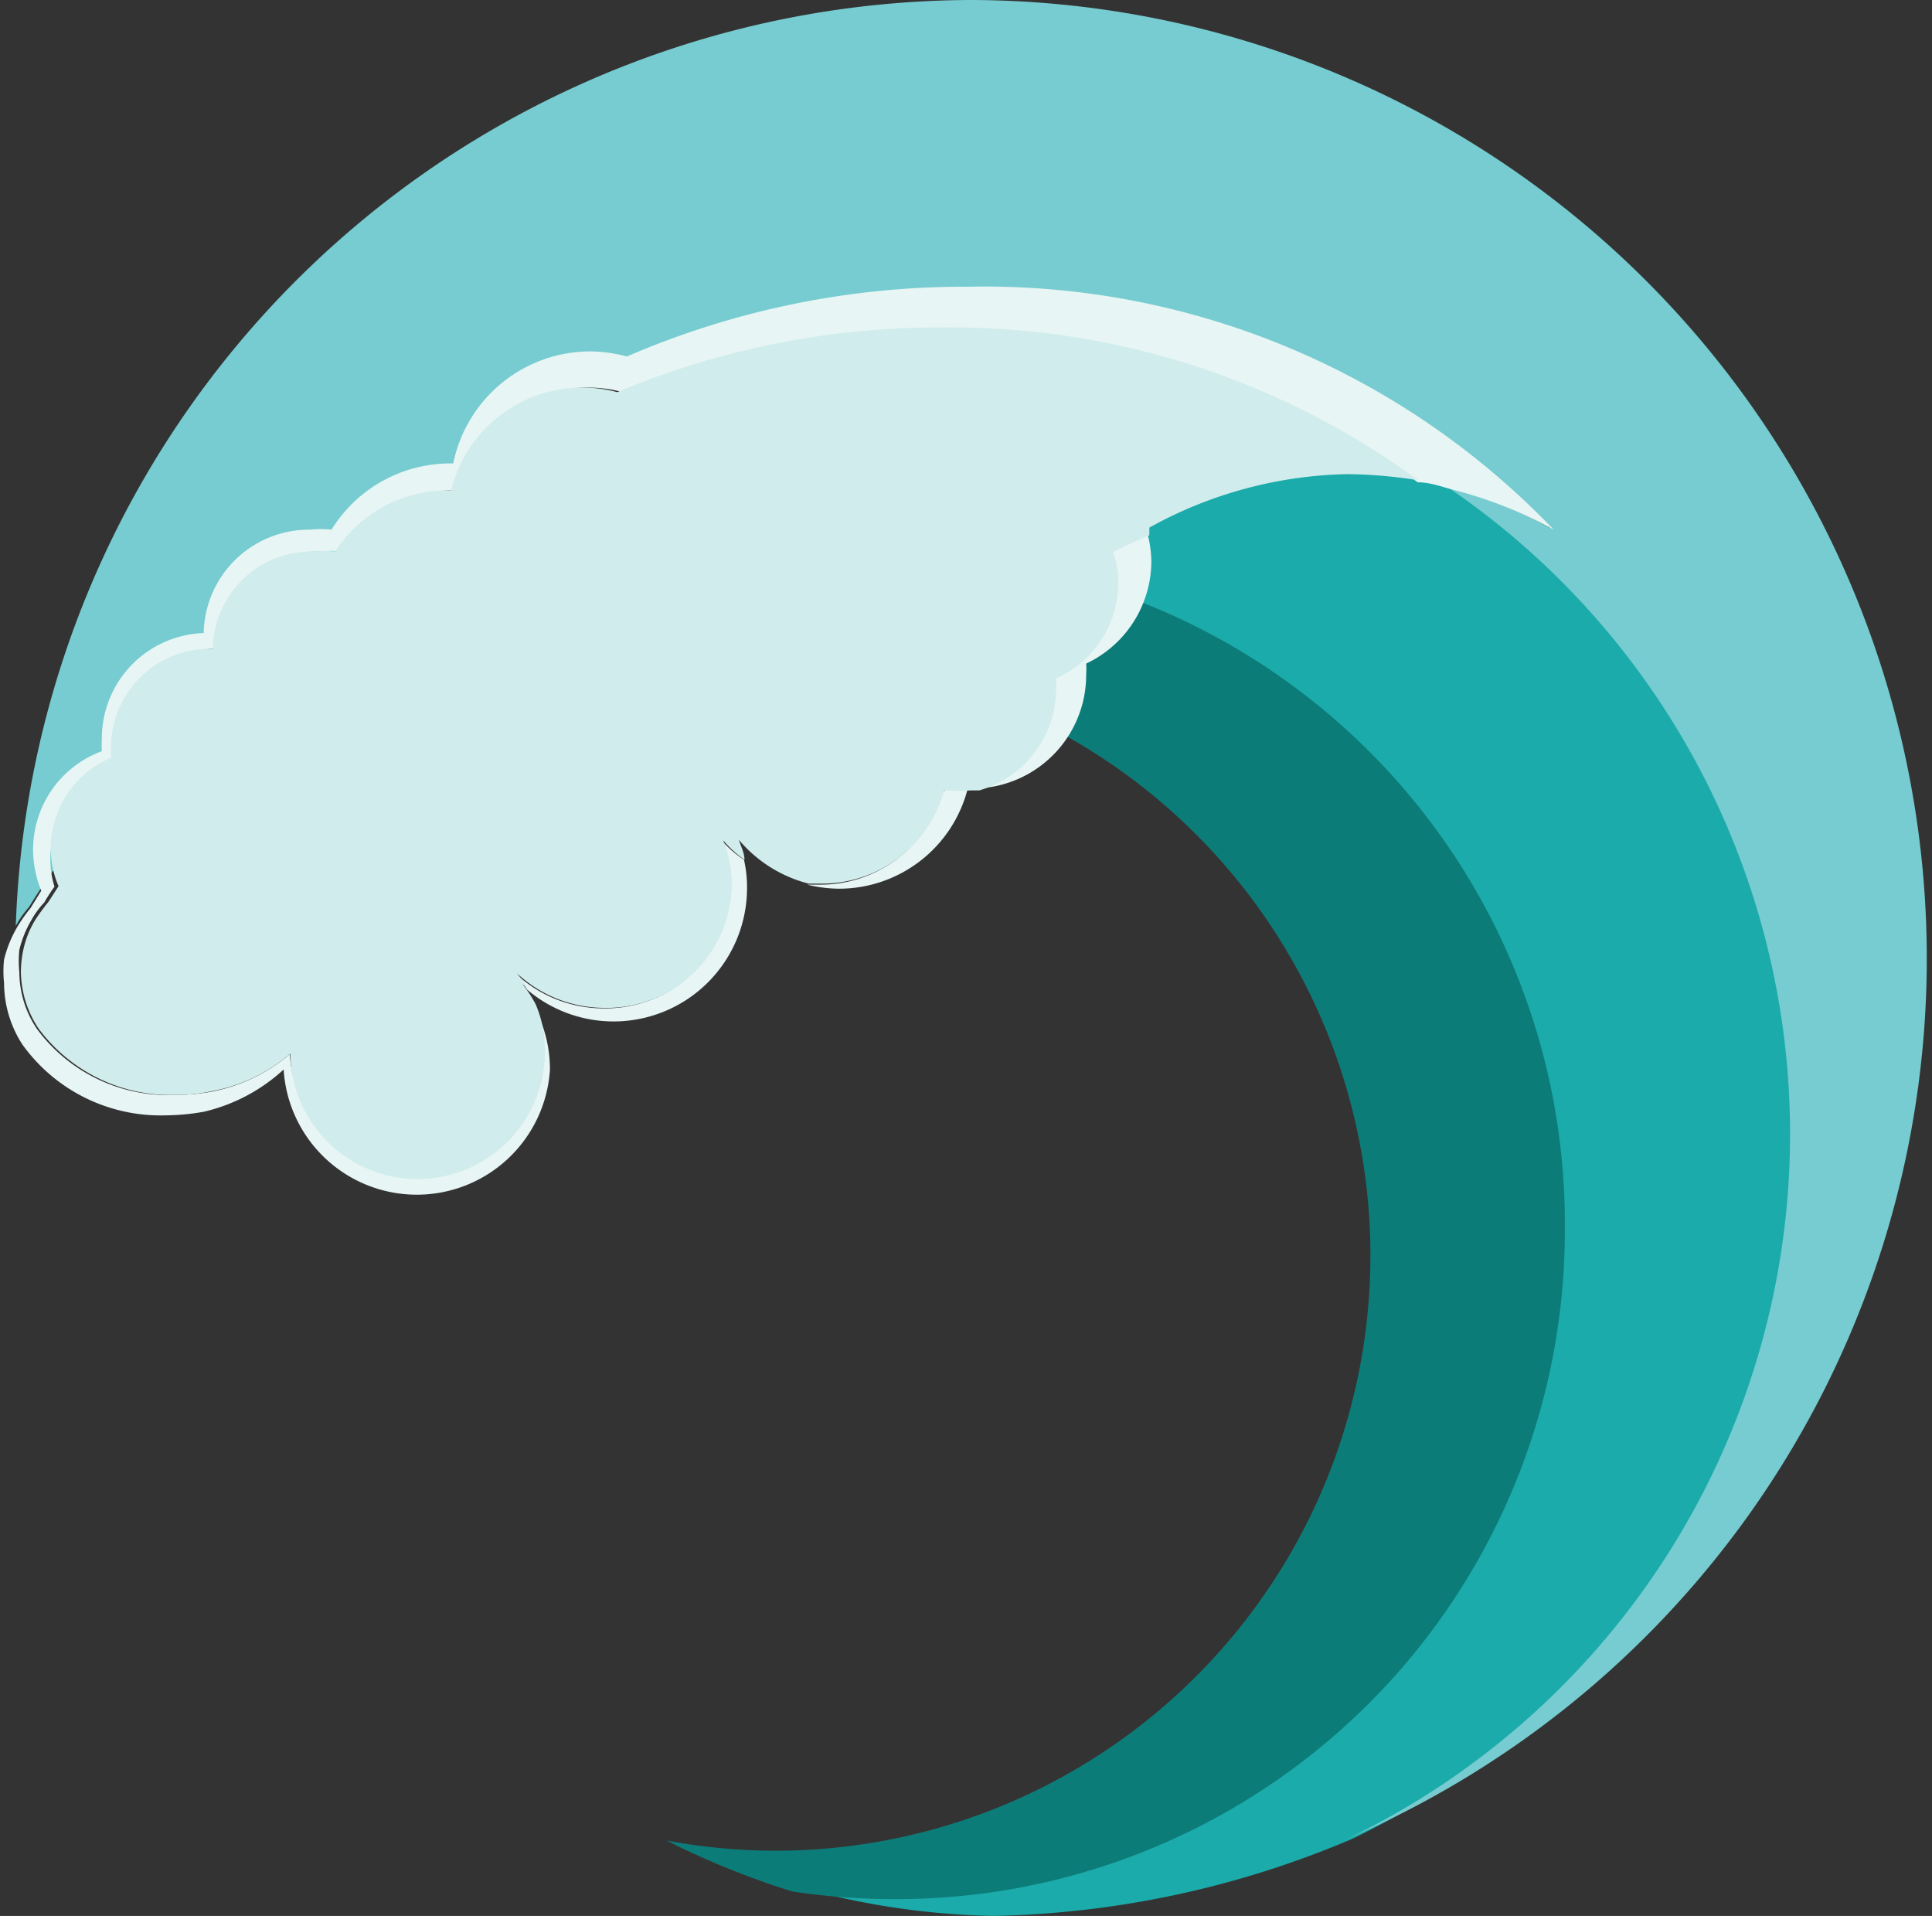 <svg id="Layer_1" data-name="Layer 1" xmlns="http://www.w3.org/2000/svg" viewBox="0 0 37.94 37.62"><rect x="0" y="0" width="37.94" height="37.62" fill="#333333" stroke="none"/><title>logo-favicon</title><path d="M37.23,25.28A15.37,15.37,0,0,0,6.74,22.55,11.86,11.86,0,0,1,9,19.33,13.11,13.11,0,1,1,19.61,40.18a13.3,13.3,0,0,1-2-.15,15.12,15.12,0,0,0,3.89.59,18.88,18.88,0,0,0,7.07-1.52A15.31,15.31,0,0,0,37.23,25.28Z" transform="translate(-2 -3)" style="fill:#1babaa"/><path d="M32.73,27.08A13.11,13.11,0,0,0,9,19.34a11.69,11.69,0,1,1,8.25,20,11.81,11.81,0,0,1-2.16-.2,16,16,0,0,0,2.47,1,13.4,13.4,0,0,0,2,.15A13.13,13.13,0,0,0,32.73,27.08Z" transform="translate(-2 -3)" style="fill:#0c7c79"/><path d="M21.12,3A18.82,18.82,0,0,0,2.31,21.18a1.9,1.9,0,0,1,.26-.37A11.3,11.3,0,0,1,5,18c0-.05,0-.1,0-.15a2.62,2.62,0,0,1,2.62-2.62,2.25,2.25,0,0,1,.58.07C10.48,11.35,15.37,8.64,21,8.64a15.45,15.45,0,0,1,11.45,4.73,8.21,8.21,0,0,0-2-.79,15.36,15.36,0,0,1-2,26.53A18.82,18.82,0,0,0,21.12,3Z" transform="translate(-2 -3)" style="fill:#76ccd0"/><path d="M16.18,19.51a2.29,2.29,0,0,1,.17.87,2.46,2.46,0,0,1-2.49,2.42,2.53,2.53,0,0,1-1.73-.68,3.46,3.46,0,0,1,.22.31,2.62,2.62,0,0,0,4.32-2,2.44,2.44,0,0,0-.06-.55A2,2,0,0,1,16.18,19.51Z" transform="translate(-2 -3)" style="fill:#e7f5f4"/><path d="M10.18,26A2.46,2.46,0,0,1,7.69,23.7a3.34,3.34,0,0,1-1.56.74,4.08,4.08,0,0,1-.71.06,3.2,3.2,0,0,1-2.69-1.29h0a2,2,0,0,1-.35-1.12,2.12,2.12,0,0,1,0-.44,2.15,2.15,0,0,1,.24-.59,1.66,1.66,0,0,1,.25-.34,3.28,3.28,0,0,1,.2-.31A1.8,1.8,0,0,1,3,19.67a1.92,1.92,0,0,1,1.29-1.79,1.79,1.79,0,0,1,0-.23,1.94,1.94,0,0,1,2-1.91,1.94,1.94,0,0,1,2-1.91,1.75,1.75,0,0,1,.4,0,2.62,2.62,0,0,1,2.22-1.2h.06a2.65,2.65,0,0,1,3.26-1.93A16.37,16.37,0,0,1,20.5,9.47a15.6,15.6,0,0,1,9.34,3c.23,0,.45.08.67.14a8.38,8.38,0,0,1,2,.79A15.47,15.47,0,0,0,21,8.63,16.69,16.69,0,0,0,14.31,10a2.84,2.84,0,0,0-.72-.1A2.75,2.75,0,0,0,10.9,12.1h-.06a2.74,2.74,0,0,0-2.33,1.3,2,2,0,0,0-.42,0A2.07,2.07,0,0,0,6,15.43,2.07,2.07,0,0,0,4,17.5a2.11,2.11,0,0,0,0,.25,2.06,2.06,0,0,0-1.35,1.94,2.15,2.15,0,0,0,.16.8l-.21.34a3.09,3.09,0,0,0-.26.37,2.39,2.39,0,0,0-.26.64,2.09,2.09,0,0,0,0,.46,2.23,2.23,0,0,0,.36,1.21h0a3.34,3.34,0,0,0,2.82,1.39,4.42,4.42,0,0,0,.74-.07A3.47,3.47,0,0,0,7.57,24,2.62,2.62,0,0,0,12.8,24a2.58,2.58,0,0,0-.31-1.23,2.4,2.4,0,0,1,.18.89A2.45,2.45,0,0,1,10.18,26Z" transform="translate(-2 -3)" style="fill:#e7f5f4"/><path d="M20.51,18.54a2.48,2.48,0,0,1-2.42,1.83h-.24a2.67,2.67,0,0,0,.64.08A2.61,2.61,0,0,0,21,18.5a2,2,0,0,1-.43,0A.08.08,0,0,1,20.51,18.54Z" transform="translate(-2 -3)" style="fill:#e7f5f4"/><path d="M23.93,14.42a2.06,2.06,0,0,1-1.22,1.86,1.34,1.34,0,0,1,0,.2,2.07,2.07,0,0,1-1.51,2,2.23,2.23,0,0,0,2.13-2.23,1.7,1.7,0,0,0,0-.22,2.23,2.23,0,0,0,1.28-2,2.33,2.33,0,0,0-.07-.53c-.24.1-.48.21-.71.33A2.43,2.43,0,0,1,23.93,14.42Z" transform="translate(-2 -3)" style="fill:#e7f5f4"/><path d="M21,18.46s0,0,0,.05l.19-.05H21Z" transform="translate(-2 -3)" style="fill:#d4edf2"/><path d="M28.45,12.31a9.22,9.22,0,0,1,1.4.12,15.53,15.53,0,0,0-9.34-3,16.37,16.37,0,0,0-6.39,1.27,2.65,2.65,0,0,0-3.26,1.93H10.8a2.62,2.62,0,0,0-2.22,1.2,1.75,1.75,0,0,0-.4,0,1.94,1.94,0,0,0-2,1.91,1.94,1.94,0,0,0-2,1.91,1.79,1.79,0,0,0,0,.23A1.92,1.92,0,0,0,3,19.67a1.77,1.77,0,0,0,.15.73l-.2.31c-.09.11-.17.22-.25.34a1.88,1.88,0,0,0-.24.59,2.12,2.12,0,0,0-.05.44,2.06,2.06,0,0,0,.35,1.12h0A3.23,3.23,0,0,0,5.43,24.5a3.35,3.35,0,0,0,.71-.07,3.29,3.29,0,0,0,1.56-.74,2.49,2.49,0,0,0,5-.08,2.25,2.25,0,0,0-.18-.89,2.75,2.75,0,0,0-.26-.4l.11.1a2.18,2.18,0,0,0-.22-.31,2.53,2.53,0,0,0,1.73.68,2.45,2.45,0,0,0,2.49-2.42,2.29,2.29,0,0,0-.17-.87,2.19,2.19,0,0,0,.42.38c0-.13-.07-.26-.11-.39a2.64,2.64,0,0,0,1.37.86h.24a2.48,2.48,0,0,0,2.42-1.83h.08a2,2,0,0,0,.43,0s0,0,0,0h.18a2.08,2.08,0,0,0,1.51-2,1.34,1.34,0,0,0,0-.2,2.06,2.06,0,0,0,1.22-1.86,1.83,1.83,0,0,0-.1-.62c.23-.12.47-.23.71-.33l0-.15A8.33,8.33,0,0,1,28.45,12.31Z" transform="translate(-2 -3)" style="fill:#d1ecec"/></svg>